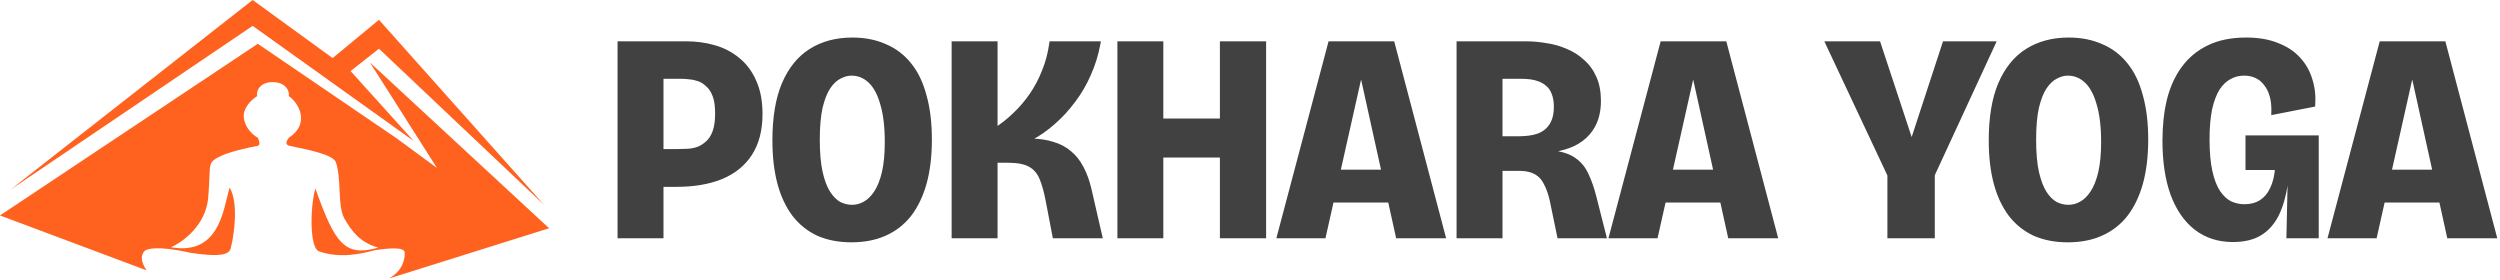 <svg width="947" height="106" viewBox="0 0 947 106" fill="none" xmlns="http://www.w3.org/2000/svg">
<path fill-rule="evenodd" clip-rule="evenodd" d="M3.906 71.905L95.7 0L126 22L143.549 7.5L206.047 77.568L143.549 18.445L132.808 26.917L156.732 53.425L95.7 9.793L3.906 71.905ZM0 81.61L97.653 16.587L150.385 52.495L165.521 63.627L140.131 23.664L208 86.463L147.344 105.499C152.845 102.348 153.315 97.926 153.315 95.708C153.315 93.282 146.199 94.209 143.396 94.574C143.03 94.622 142.737 94.66 142.543 94.68C142.257 94.709 141.719 94.845 140.975 95.034C137.366 95.95 128.909 98.097 120.822 95.194C117.308 93.932 117.377 78.97 119.451 71.373C126.919 92.349 130.576 97.378 143.262 93.823C136.32 91.766 133.448 87.825 130.576 83.026C129.03 80.445 128.833 76.284 128.627 71.972C128.451 68.269 128.27 64.454 127.225 61.433C126.251 58.619 116.496 56.645 111.763 55.687C110.895 55.511 110.196 55.37 109.751 55.263C107.711 54.776 108.638 53.352 109.207 52.48C109.279 52.37 109.345 52.268 109.398 52.179C117.572 46.901 113.24 39 109.398 36.412C109.797 34.641 108.268 31.1 103.289 31.1C98.311 31.1 96.94 34.641 97.419 36.412C95.504 37.555 91.818 40.834 92.392 44.81C92.967 48.785 96.142 51.379 97.658 52.179C98.616 54.235 98.342 55.092 97.544 55.263C94.034 55.892 86.151 57.628 82.704 59.548C79.534 61.313 79.512 61.886 79.312 67.109C79.24 68.984 79.146 71.457 78.875 74.8C78.04 85.088 69.54 91.595 64.752 93.651C80.777 96.469 83.918 83.47 85.994 74.875C86.341 73.439 86.658 72.126 87.001 71.03C90.494 77.199 88.491 88.55 87.931 91.728C87.915 91.816 87.9 91.898 87.887 91.974C87.739 92.327 87.671 92.722 87.601 93.128C87.208 95.399 86.753 98.033 71.933 95.708C59.678 92.966 55.337 94.222 54.699 95.194C52.948 96.985 53.706 99.756 55.522 102.402L0 81.61Z" fill="#FF621F"/>
<path d="M245.93 69.78V57.46H256.93C258.03 57.46 259.24 57.423 260.56 57.35C261.88 57.277 263.2 57.02 264.52 56.58C265.84 56.067 267.05 55.297 268.15 54.27C269.323 53.243 270.24 51.813 270.9 49.98C271.56 48.147 271.89 45.8 271.89 42.94C271.89 40.153 271.56 37.88 270.9 36.12C270.24 34.36 269.36 33.003 268.26 32.05C267.233 31.023 266.097 30.29 264.85 29.85C263.603 29.41 262.43 29.153 261.33 29.08C260.23 28.933 259.313 28.86 258.58 28.86H245.93V16.65H259.9C263.64 16.65 267.16 17.127 270.46 18.08C273.833 19.033 276.803 20.573 279.37 22.7C282.01 24.827 284.063 27.577 285.53 30.95C287.07 34.323 287.84 38.393 287.84 43.16C287.84 49.173 286.557 54.16 283.99 58.12C281.497 62.007 277.867 64.94 273.1 66.92C268.407 68.827 262.76 69.78 256.16 69.78H245.93ZM234.93 89.25V16.65H250.33V89.25H234.93ZM322.517 90.79C317.823 90.79 313.643 89.983 309.977 88.37C306.383 86.683 303.377 84.263 300.957 81.11C298.537 77.883 296.703 73.96 295.457 69.34C294.21 64.647 293.587 59.257 293.587 53.17C293.587 44.59 294.76 37.513 297.107 31.94C299.527 26.293 302.9 22.113 307.227 19.4C311.627 16.613 316.833 15.22 322.847 15.22C327.467 15.22 331.573 16.027 335.167 17.64C338.833 19.18 341.913 21.527 344.407 24.68C346.9 27.76 348.77 31.683 350.017 36.45C351.337 41.143 351.997 46.607 351.997 52.84C351.997 59.073 351.337 64.573 350.017 69.34C348.697 74.033 346.79 77.993 344.297 81.22C341.803 84.373 338.723 86.757 335.057 88.37C331.463 89.983 327.283 90.79 322.517 90.79ZM322.737 78.58C324.497 78.58 326.147 78.14 327.687 77.26C329.3 76.38 330.73 74.987 331.977 73.08C333.297 71.1 334.323 68.533 335.057 65.38C335.79 62.153 336.157 58.303 336.157 53.83C336.157 47.963 335.57 43.087 334.397 39.2C333.297 35.313 331.72 32.417 329.667 30.51C327.613 28.603 325.23 27.65 322.517 27.65C321.05 27.65 319.547 28.053 318.007 28.86C316.467 29.593 315.037 30.913 313.717 32.82C312.47 34.653 311.443 37.22 310.637 40.52C309.903 43.747 309.537 47.89 309.537 52.95C309.537 57.937 309.903 62.08 310.637 65.38C311.37 68.607 312.36 71.21 313.607 73.19C314.853 75.097 316.247 76.49 317.787 77.37C319.4 78.177 321.05 78.58 322.737 78.58ZM361.477 89.25V16.65H376.877V49.54C379.591 47.853 382.121 45.873 384.467 43.6C386.887 41.327 389.051 38.797 390.957 36.01C392.864 33.223 394.441 30.217 395.687 26.99C397.007 23.763 397.924 20.317 398.437 16.65H415.817C415.084 20.61 413.911 24.387 412.297 27.98C410.757 31.573 408.814 34.91 406.467 37.99C404.194 41.07 401.664 43.82 398.877 46.24C396.164 48.66 393.267 50.677 390.187 52.29V53.5C393.487 53.5 396.347 53.903 398.767 54.71C401.261 55.443 403.387 56.58 405.147 58.12C406.907 59.587 408.374 61.457 409.547 63.73C410.721 65.93 411.674 68.533 412.407 71.54L416.477 89.25H399.647L397.117 76.05C396.457 72.53 395.651 69.633 394.697 67.36C393.744 65.087 392.277 63.4 390.297 62.3C388.317 61.2 385.531 60.65 381.937 60.65H376.877V89.25H361.477ZM463.097 89.25V16.65H478.607V89.25H463.097ZM424.267 89.25V16.65H439.667V89.25H424.267ZM433.397 58.67V45.91H469.477V58.67H433.397ZM484.783 89.25L504.033 16.65H527.353L546.493 89.25H529.663L516.353 28.97H514.813L501.283 89.25H484.783ZM497.763 75.72V65.27H535.163V75.72H497.763ZM552.748 89.25V16.65H577.938C580.432 16.65 582.962 16.87 585.528 17.31C588.168 17.677 590.662 18.373 593.008 19.4C595.355 20.353 597.445 21.673 599.278 23.36C601.185 24.973 602.688 27.027 603.788 29.52C604.888 31.94 605.438 34.873 605.438 38.32C605.438 40.667 605.108 42.867 604.448 44.92C603.788 46.9 602.762 48.697 601.368 50.31C599.975 51.923 598.178 53.28 595.978 54.38C593.778 55.407 591.138 56.177 588.058 56.69V58.01C591.578 58.377 594.328 59.293 596.308 60.76C598.288 62.153 599.792 64.023 600.818 66.37C601.918 68.643 602.872 71.357 603.678 74.51L607.418 89.25H590.808L588.058 75.94C587.472 73.3 586.702 71.1 585.748 69.34C584.868 67.507 583.658 66.15 582.118 65.27C580.578 64.317 578.562 63.803 576.068 63.73H568.148V89.25H552.748ZM568.148 52.62H575.078C576.398 52.62 577.718 52.547 579.038 52.4C580.358 52.253 581.642 51.96 582.888 51.52C584.208 51.007 585.345 50.31 586.298 49.43C587.325 48.477 588.132 47.267 588.718 45.8C589.305 44.333 589.598 42.537 589.598 40.41C589.598 38.357 589.305 36.633 588.718 35.24C588.205 33.847 587.472 32.747 586.518 31.94C585.565 31.06 584.502 30.4 583.328 29.96C582.228 29.52 581.092 29.227 579.918 29.08C578.745 28.933 577.645 28.86 576.618 28.86H568.148V52.62ZM610.578 89.25L629.828 16.65H653.148L672.288 89.25H655.458L642.148 28.97H640.608L627.078 89.25H610.578ZM623.558 75.72V65.27H660.958V75.72H623.558ZM715.95 89.25V66.26L692.63 16.65H711.44L723.76 53.94H724.53L736.74 16.65H754.78L731.9 66.15V89.25H715.95ZM783.266 90.79C778.573 90.79 774.393 89.983 770.726 88.37C767.133 86.683 764.126 84.263 761.706 81.11C759.286 77.883 757.453 73.96 756.206 69.34C754.96 64.647 754.336 59.257 754.336 53.17C754.336 44.59 755.51 37.513 757.856 31.94C760.276 26.293 763.65 22.113 767.976 19.4C772.376 16.613 777.583 15.22 783.596 15.22C788.216 15.22 792.323 16.027 795.916 17.64C799.583 19.18 802.663 21.527 805.156 24.68C807.65 27.76 809.52 31.683 810.766 36.45C812.086 41.143 812.746 46.607 812.746 52.84C812.746 59.073 812.086 64.573 810.766 69.34C809.446 74.033 807.54 77.993 805.046 81.22C802.553 84.373 799.473 86.757 795.806 88.37C792.213 89.983 788.033 90.79 783.266 90.79ZM783.486 78.58C785.246 78.58 786.896 78.14 788.436 77.26C790.05 76.38 791.48 74.987 792.726 73.08C794.046 71.1 795.073 68.533 795.806 65.38C796.54 62.153 796.906 58.303 796.906 53.83C796.906 47.963 796.32 43.087 795.146 39.2C794.046 35.313 792.47 32.417 790.416 30.51C788.363 28.603 785.98 27.65 783.266 27.65C781.8 27.65 780.296 28.053 778.756 28.86C777.216 29.593 775.786 30.913 774.466 32.82C773.22 34.653 772.193 37.22 771.386 40.52C770.653 43.747 770.286 47.89 770.286 52.95C770.286 57.937 770.653 62.08 771.386 65.38C772.12 68.607 773.11 71.21 774.356 73.19C775.603 75.097 776.996 76.49 778.536 77.37C780.15 78.177 781.8 78.58 783.486 78.58ZM845.767 90.68C840.414 90.68 835.794 89.177 831.907 86.17C828.094 83.163 825.16 78.873 823.107 73.3C821.127 67.727 820.137 61.053 820.137 53.28C820.137 47.707 820.687 42.61 821.787 37.99C822.96 33.297 824.794 29.263 827.287 25.89C829.78 22.517 832.934 19.913 836.747 18.08C840.634 16.173 845.327 15.22 850.827 15.22C855.374 15.22 859.26 15.88 862.487 17.2C865.787 18.447 868.464 20.207 870.517 22.48C872.57 24.68 874.037 27.247 874.917 30.18C875.87 33.113 876.237 36.23 876.017 39.53L861.387 42.39C861.46 40.117 861.24 38.063 860.727 36.23C860.214 34.397 859.444 32.857 858.417 31.61C857.464 30.29 856.254 29.3 854.787 28.64C853.394 27.98 851.817 27.65 850.057 27.65C848.004 27.65 846.134 28.127 844.447 29.08C842.76 29.96 841.257 31.39 839.937 33.37C838.69 35.35 837.7 37.953 836.967 41.18C836.307 44.407 835.977 48.293 835.977 52.84C835.977 57.68 836.344 61.75 837.077 65.05C837.81 68.35 838.837 70.99 840.157 72.97C841.477 74.877 842.98 76.27 844.667 77.15C846.427 77.957 848.26 78.36 850.167 78.36C852.66 78.36 854.787 77.81 856.547 76.71C858.38 75.537 859.81 73.85 860.837 71.65C861.937 69.377 862.597 66.627 862.817 63.4H851.597V52.29H877.337V64.61V89.25H867.107L867.547 69.34H865.677C865.017 73.887 863.917 77.773 862.377 81C860.837 84.153 858.71 86.573 855.997 88.26C853.357 89.873 849.947 90.68 845.767 90.68ZM882.957 89.25L902.207 16.65H925.527L944.667 89.25H927.837L914.527 28.97H912.987L899.457 89.25H882.957ZM895.937 75.72V65.27H933.337V75.72H895.937Z" fill="#414142"/>
<path d="M245.93 69.78H244.93V70.78H245.93V69.78ZM245.93 57.46V56.46H244.93V57.46H245.93ZM260.56 57.35L260.505 56.352L260.505 56.352L260.56 57.35ZM264.52 56.58L264.836 57.529L264.86 57.521L264.882 57.512L264.52 56.58ZM268.15 54.27L267.491 53.517L267.479 53.528L267.468 53.539L268.15 54.27ZM270.9 36.12L269.964 36.471L269.964 36.471L270.9 36.12ZM268.26 32.05L267.553 32.757L267.578 32.782L267.605 32.806L268.26 32.05ZM264.85 29.85L264.517 30.793L264.517 30.793L264.85 29.85ZM261.33 29.08L261.198 30.071L261.231 30.076L261.263 30.078L261.33 29.08ZM245.93 28.86H244.93V29.86H245.93V28.86ZM245.93 16.65V15.65H244.93V16.65H245.93ZM270.46 18.08L270.182 19.041L270.188 19.042L270.46 18.08ZM279.37 22.7L278.732 23.47L278.743 23.479L279.37 22.7ZM285.53 30.95L284.613 31.349L284.617 31.357L284.62 31.365L285.53 30.95ZM283.99 58.12L283.151 57.576L283.148 57.58L283.99 58.12ZM273.1 66.92L273.476 67.847L273.484 67.844L273.1 66.92ZM234.93 89.25H233.93V90.25H234.93V89.25ZM234.93 16.65V15.65H233.93V16.65H234.93ZM250.33 16.65H251.33V15.65H250.33V16.65ZM250.33 89.25V90.25H251.33V89.25H250.33ZM246.93 69.78V57.46H244.93V69.78H246.93ZM245.93 58.46H256.93V56.46H245.93V58.46ZM256.93 58.46C258.052 58.46 259.281 58.423 260.615 58.349L260.505 56.352C259.199 56.424 258.008 56.46 256.93 56.46V58.46ZM260.615 58.349C262.029 58.27 263.436 57.995 264.836 57.529L264.204 55.631C262.964 56.045 261.731 56.283 260.505 56.352L260.615 58.349ZM264.882 57.512C266.328 56.95 267.645 56.109 268.832 55.001L267.468 53.539C266.455 54.484 265.352 55.184 264.158 55.648L264.882 57.512ZM268.809 55.023C270.138 53.86 271.138 52.273 271.841 50.319L269.959 49.641C269.342 51.354 268.509 52.627 267.491 53.517L268.809 55.023ZM271.841 50.319C272.554 48.339 272.89 45.867 272.89 42.94H270.89C270.89 45.733 270.566 47.955 269.959 49.641L271.841 50.319ZM272.89 42.94C272.89 40.086 272.554 37.681 271.836 35.769L269.964 36.471C270.566 38.078 270.89 40.221 270.89 42.94H272.89ZM271.836 35.769C271.134 33.897 270.172 32.384 268.915 31.294L267.605 32.806C268.548 33.623 269.346 34.823 269.964 36.471L271.836 35.769ZM268.967 31.343C267.845 30.221 266.584 29.401 265.183 28.907L264.517 30.793C265.61 31.179 266.621 31.826 267.553 32.757L268.967 31.343ZM265.183 28.907C263.867 28.442 262.603 28.163 261.397 28.082L261.263 30.078C262.257 30.144 263.34 30.378 264.517 30.793L265.183 28.907ZM261.462 28.089C260.338 27.939 259.374 27.86 258.58 27.86V29.86C259.253 29.86 260.122 29.928 261.198 30.071L261.462 28.089ZM258.58 27.86H245.93V29.86H258.58V27.86ZM246.93 28.86V16.65H244.93V28.86H246.93ZM245.93 17.65H259.9V15.65H245.93V17.65ZM259.9 17.65C263.554 17.65 266.98 18.116 270.182 19.041L270.738 17.119C267.34 16.138 263.726 15.65 259.9 15.65V17.65ZM270.188 19.042C273.434 19.96 276.278 21.437 278.732 23.47L280.008 21.93C277.329 19.71 274.232 18.107 270.732 17.118L270.188 19.042ZM278.743 23.479C281.246 25.495 283.205 28.111 284.613 31.349L286.447 30.551C284.922 27.043 282.774 24.158 279.997 21.921L278.743 23.479ZM284.62 31.365C286.086 34.577 286.84 38.497 286.84 43.16H288.84C288.84 38.289 288.054 34.07 286.44 30.535L284.62 31.365ZM286.84 43.16C286.84 49.033 285.587 53.817 283.151 57.576L284.829 58.664C287.526 54.503 288.84 49.314 288.84 43.16H286.84ZM283.148 57.58C280.778 61.275 277.318 64.085 272.716 65.996L273.484 67.844C278.415 65.795 282.216 62.738 284.832 58.66L283.148 57.58ZM272.724 65.993C268.18 67.839 262.668 68.78 256.16 68.78V70.78C262.852 70.78 268.633 69.814 273.476 67.847L272.724 65.993ZM256.16 68.78H245.93V70.78H256.16V68.78ZM235.93 89.25V16.65H233.93V89.25H235.93ZM234.93 17.65H250.33V15.65H234.93V17.65ZM249.33 16.65V89.25H251.33V16.65H249.33ZM250.33 88.25H234.93V90.25H250.33V88.25ZM309.977 88.37L309.552 89.275L309.563 89.28L309.574 89.285L309.977 88.37ZM300.957 81.11L300.157 81.71L300.163 81.719L300.957 81.11ZM295.457 69.34L294.49 69.597L294.491 69.6L295.457 69.34ZM297.107 31.94L296.187 31.546L296.185 31.552L297.107 31.94ZM307.227 19.4L307.758 20.247L307.762 20.245L307.227 19.4ZM335.167 17.64L334.757 18.552L334.768 18.557L334.779 18.562L335.167 17.64ZM344.407 24.68L343.622 25.3L343.629 25.309L344.407 24.68ZM350.017 36.45L349.049 36.703L349.052 36.712L349.054 36.721L350.017 36.45ZM350.017 69.34L350.979 69.611L350.98 69.607L350.017 69.34ZM344.297 81.22L345.081 81.84L345.088 81.831L344.297 81.22ZM335.057 88.37L334.654 87.455L334.647 87.458L335.057 88.37ZM327.687 77.26L327.208 76.382L327.199 76.387L327.191 76.392L327.687 77.26ZM331.977 73.08L331.145 72.525L331.14 72.533L331.977 73.08ZM335.057 65.38L336.031 65.606L336.032 65.602L335.057 65.38ZM334.397 39.2L333.434 39.472L333.437 39.481L333.439 39.489L334.397 39.2ZM329.667 30.51L330.347 29.777L330.347 29.777L329.667 30.51ZM318.007 28.86L318.437 29.763L318.454 29.755L318.471 29.746L318.007 28.86ZM313.717 32.82L312.894 32.251L312.89 32.258L313.717 32.82ZM310.637 40.52L309.665 40.282L309.663 40.29L309.662 40.298L310.637 40.52ZM310.637 65.38L309.66 65.597L309.662 65.602L310.637 65.38ZM313.607 73.19L312.76 73.723L312.765 73.73L312.77 73.737L313.607 73.19ZM317.787 77.37L317.291 78.238L317.315 78.252L317.339 78.264L317.787 77.37ZM322.517 89.79C317.938 89.79 313.899 89.003 310.379 87.455L309.574 89.285C313.387 90.963 317.708 91.79 322.517 91.79V89.79ZM310.402 87.465C306.953 85.846 304.073 83.528 301.75 80.501L300.163 81.719C302.681 84.999 305.813 87.52 309.552 89.275L310.402 87.465ZM301.757 80.51C299.426 77.402 297.642 73.599 296.422 69.079L294.491 69.6C295.765 74.321 297.648 78.365 300.157 81.71L301.757 80.51ZM296.423 69.083C295.203 64.492 294.587 59.191 294.587 53.17H292.587C292.587 59.322 293.216 64.802 294.49 69.597L296.423 69.083ZM294.587 53.17C294.587 44.672 295.75 37.739 298.028 32.328L296.185 31.552C293.77 37.288 292.587 44.508 292.587 53.17H294.587ZM298.026 32.334C300.382 26.836 303.636 22.832 307.758 20.247L306.695 18.553C302.164 21.395 298.671 25.751 296.187 31.546L298.026 32.334ZM307.762 20.245C311.978 17.574 316.993 16.22 322.847 16.22V14.22C316.674 14.22 311.275 15.652 306.692 18.555L307.762 20.245ZM322.847 16.22C327.35 16.22 331.313 17.006 334.757 18.552L335.576 16.728C331.834 15.047 327.584 14.22 322.847 14.22V16.22ZM334.779 18.562C338.289 20.036 341.232 22.278 343.622 25.3L345.191 24.06C342.594 20.775 339.378 18.324 335.554 16.718L334.779 18.562ZM343.629 25.309C346.014 28.255 347.83 32.041 349.049 36.703L350.984 36.197C349.71 31.325 347.786 27.265 345.184 24.051L343.629 25.309ZM349.054 36.721C350.343 41.306 350.997 46.674 350.997 52.84H352.997C352.997 46.539 352.33 40.981 350.979 36.179L349.054 36.721ZM350.997 52.84C350.997 59.005 350.344 64.412 349.053 69.073L350.98 69.607C352.33 64.734 352.997 59.141 352.997 52.84H350.997ZM349.054 69.069C347.762 73.663 345.907 77.501 343.505 80.609L345.088 81.831C347.673 78.486 349.631 74.404 350.979 69.611L349.054 69.069ZM343.512 80.6C341.12 83.626 338.171 85.907 334.654 87.455L335.459 89.285C339.276 87.606 342.487 85.121 345.081 81.84L343.512 80.6ZM334.647 87.458C331.207 89.002 327.171 89.79 322.517 89.79V91.79C327.395 91.79 331.72 90.964 335.466 89.282L334.647 87.458ZM322.737 79.58C324.672 79.58 326.493 79.094 328.183 78.128L327.191 76.392C325.8 77.186 324.321 77.58 322.737 77.58V79.58ZM328.165 78.138C329.954 77.162 331.498 75.639 332.814 73.627L331.14 72.533C329.962 74.334 328.646 75.598 327.208 76.382L328.165 78.138ZM332.809 73.635C334.215 71.526 335.279 68.838 336.031 65.606L334.083 65.153C333.367 68.229 332.379 70.674 331.145 72.525L332.809 73.635ZM336.032 65.602C336.786 62.282 337.157 58.354 337.157 53.83H335.157C335.157 58.253 334.794 62.025 334.082 65.158L336.032 65.602ZM337.157 53.83C337.157 47.905 336.565 42.923 335.354 38.911L333.439 39.489C334.575 43.25 335.157 48.022 335.157 53.83H337.157ZM335.359 38.928C334.23 34.938 332.582 31.852 330.347 29.777L328.986 31.243C330.858 32.981 332.364 35.688 333.434 39.472L335.359 38.928ZM330.347 29.777C328.115 27.705 325.491 26.65 322.517 26.65V28.65C324.969 28.65 327.111 29.502 328.986 31.243L330.347 29.777ZM322.517 26.65C320.861 26.65 319.199 27.106 317.543 27.974L318.471 29.746C319.894 29 321.239 28.65 322.517 28.65V26.65ZM317.577 27.957C315.832 28.788 314.28 30.25 312.894 32.251L314.539 33.389C315.794 31.577 317.101 30.399 318.437 29.763L317.577 27.957ZM312.89 32.258C311.55 34.228 310.487 36.922 309.665 40.282L311.608 40.758C312.4 37.518 313.39 35.079 314.544 33.382L312.89 32.258ZM309.662 40.298C308.905 43.625 308.537 47.85 308.537 52.95H310.537C310.537 47.93 310.901 43.868 311.612 40.742L309.662 40.298ZM308.537 52.95C308.537 57.979 308.906 62.201 309.66 65.597L311.613 65.163C310.901 61.959 310.537 57.895 310.537 52.95H308.537ZM309.662 65.602C310.41 68.897 311.434 71.617 312.76 73.723L314.453 72.657C313.286 70.803 312.33 68.317 311.612 65.158L309.662 65.602ZM312.77 73.737C314.079 75.74 315.58 77.261 317.291 78.238L318.283 76.502C316.914 75.719 315.628 74.454 314.444 72.643L312.77 73.737ZM317.339 78.264C319.082 79.136 320.884 79.58 322.737 79.58V77.58C321.216 77.58 319.718 77.218 318.234 76.476L317.339 78.264ZM361.477 89.25H360.477V90.25H361.477V89.25ZM361.477 16.65V15.65H360.477V16.65H361.477ZM376.877 16.65H377.877V15.65H376.877V16.65ZM376.877 49.54H375.877V51.339L377.405 50.389L376.877 49.54ZM384.467 43.6L383.783 42.871L383.777 42.876L383.771 42.882L384.467 43.6ZM390.957 36.01L391.783 36.575L391.783 36.575L390.957 36.01ZM395.687 26.99L394.762 26.611L394.758 26.62L394.754 26.63L395.687 26.99ZM398.437 16.65V15.65H397.568L397.447 16.511L398.437 16.65ZM415.817 16.65L416.801 16.832L417.019 15.65H415.817V16.65ZM412.297 27.98L411.385 27.57L411.381 27.578L411.378 27.586L412.297 27.98ZM406.467 37.99L405.672 37.384L405.667 37.39L405.663 37.396L406.467 37.99ZM398.877 46.24L398.222 45.485L398.212 45.494L398.877 46.24ZM390.187 52.29L389.723 51.404L389.187 51.685V52.29H390.187ZM390.187 53.5H389.187V54.5H390.187V53.5ZM398.767 54.71L398.451 55.659L398.468 55.664L398.485 55.669L398.767 54.71ZM405.147 58.12L404.489 58.873L404.498 58.88L404.507 58.888L405.147 58.12ZM409.547 63.73L408.659 64.189L408.665 64.201L409.547 63.73ZM412.407 71.54L413.382 71.316L413.379 71.303L412.407 71.54ZM416.477 89.25V90.25H417.733L417.452 89.026L416.477 89.25ZM399.647 89.25L398.665 89.438L398.821 90.25H399.647V89.25ZM397.117 76.05L396.134 76.234L396.135 76.238L397.117 76.05ZM394.697 67.36L393.775 67.747L393.775 67.747L394.697 67.36ZM390.297 62.3L389.812 63.174L389.812 63.174L390.297 62.3ZM376.877 60.65V59.65H375.877V60.65H376.877ZM376.877 89.25V90.25H377.877V89.25H376.877ZM362.477 89.25V16.65H360.477V89.25H362.477ZM361.477 17.65H376.877V15.65H361.477V17.65ZM375.877 16.65V49.54H377.877V16.65H375.877ZM377.405 50.389C380.18 48.664 382.766 46.64 385.163 44.318L383.771 42.882C381.475 45.107 379.001 47.042 376.349 48.691L377.405 50.389ZM385.152 44.329C387.626 42.005 389.836 39.42 391.783 36.575L390.132 35.445C388.265 38.173 386.149 40.648 383.783 42.871L385.152 44.329ZM391.783 36.575C393.734 33.723 395.346 30.647 396.62 27.35L394.754 26.63C393.535 29.786 391.994 32.724 390.132 35.445L391.783 36.575ZM396.613 27.369C397.966 24.06 398.903 20.533 399.428 16.789L397.447 16.511C396.944 20.101 396.048 23.466 394.762 26.611L396.613 27.369ZM398.437 17.65H415.817V15.65H398.437V17.65ZM414.834 16.468C414.115 20.351 412.965 24.051 411.385 27.57L413.21 28.39C414.856 24.722 416.053 20.869 416.801 16.832L414.834 16.468ZM411.378 27.586C409.87 31.105 407.968 34.37 405.672 37.384L407.263 38.596C409.66 35.45 411.644 32.042 413.216 28.374L411.378 27.586ZM405.663 37.396C403.431 40.419 400.951 43.115 398.222 45.485L399.533 46.995C402.377 44.525 404.957 41.721 407.272 38.584L405.663 37.396ZM398.212 45.494C395.557 47.862 392.727 49.831 389.723 51.404L390.651 53.176C393.807 51.523 396.771 49.458 399.543 46.986L398.212 45.494ZM389.187 52.29V53.5H391.187V52.29H389.187ZM390.187 54.5C393.41 54.5 396.158 54.894 398.451 55.659L399.083 53.761C396.537 52.912 393.565 52.5 390.187 52.5V54.5ZM398.485 55.669C400.855 56.366 402.849 57.438 404.489 58.873L405.806 57.367C403.925 55.722 401.666 54.52 399.049 53.751L398.485 55.669ZM404.507 58.888C406.153 60.26 407.539 62.02 408.659 64.189L410.436 63.271C409.208 60.893 407.661 58.913 405.787 57.352L404.507 58.888ZM408.665 64.201C409.791 66.311 410.718 68.833 411.436 71.777L413.379 71.303C412.63 68.234 411.65 65.549 410.43 63.259L408.665 64.201ZM411.433 71.764L415.503 89.474L417.452 89.026L413.382 71.316L411.433 71.764ZM416.477 88.25H399.647V90.25H416.477V88.25ZM400.629 89.062L398.099 75.862L396.135 76.238L398.665 89.438L400.629 89.062ZM398.1 75.866C397.432 72.305 396.609 69.334 395.619 66.973L393.775 67.747C394.692 69.933 395.482 72.755 396.134 76.234L398.1 75.866ZM395.619 66.973C394.588 64.513 392.977 62.645 390.783 61.426L389.812 63.174C391.578 64.155 392.9 65.661 393.775 67.747L395.619 66.973ZM390.783 61.426C388.592 60.209 385.611 59.65 381.937 59.65V61.65C385.451 61.65 388.043 62.191 389.812 63.174L390.783 61.426ZM381.937 59.65H376.877V61.65H381.937V59.65ZM375.877 60.65V89.25H377.877V60.65H375.877ZM376.877 88.25H361.477V90.25H376.877V88.25ZM463.097 89.25H462.097V90.25H463.097V89.25ZM463.097 16.65V15.65H462.097V16.65H463.097ZM478.607 16.65H479.607V15.65H478.607V16.65ZM478.607 89.25V90.25H479.607V89.25H478.607ZM424.267 89.25H423.267V90.25H424.267V89.25ZM424.267 16.65V15.65H423.267V16.65H424.267ZM439.667 16.65H440.667V15.65H439.667V16.65ZM439.667 89.25V90.25H440.667V89.25H439.667ZM433.397 58.67H432.397V59.67H433.397V58.67ZM433.397 45.91V44.91H432.397V45.91H433.397ZM469.477 45.91H470.477V44.91H469.477V45.91ZM469.477 58.67V59.67H470.477V58.67H469.477ZM464.097 89.25V16.65H462.097V89.25H464.097ZM463.097 17.65H478.607V15.65H463.097V17.65ZM477.607 16.65V89.25H479.607V16.65H477.607ZM478.607 88.25H463.097V90.25H478.607V88.25ZM425.267 89.25V16.65H423.267V89.25H425.267ZM424.267 17.65H439.667V15.65H424.267V17.65ZM438.667 16.65V89.25H440.667V16.65H438.667ZM439.667 88.25H424.267V90.25H439.667V88.25ZM434.397 58.67V45.91H432.397V58.67H434.397ZM433.397 46.91H469.477V44.91H433.397V46.91ZM468.477 45.91V58.67H470.477V45.91H468.477ZM469.477 57.67H433.397V59.67H469.477V57.67ZM484.783 89.25L483.816 88.994L483.483 90.25H484.783V89.25ZM504.033 16.65V15.65H503.264L503.066 16.394L504.033 16.65ZM527.353 16.65L528.32 16.395L528.124 15.65H527.353V16.65ZM546.493 89.25V90.25H547.791L547.46 88.995L546.493 89.25ZM529.663 89.25L528.686 89.466L528.86 90.25H529.663V89.25ZM516.353 28.97L517.329 28.754L517.156 27.97H516.353V28.97ZM514.813 28.97V27.97H514.013L513.837 28.751L514.813 28.97ZM501.283 89.25V90.25H502.083L502.259 89.469L501.283 89.25ZM497.763 75.72H496.763V76.72H497.763V75.72ZM497.763 65.27V64.27H496.763V65.27H497.763ZM535.163 65.27H536.163V64.27H535.163V65.27ZM535.163 75.72V76.72H536.163V75.72H535.163ZM485.75 89.506L505 16.906L503.066 16.394L483.816 88.994L485.75 89.506ZM504.033 17.65H527.353V15.65H504.033V17.65ZM526.386 16.905L545.526 89.505L547.46 88.995L528.32 16.395L526.386 16.905ZM546.493 88.25H529.663V90.25H546.493V88.25ZM530.639 89.034L517.329 28.754L515.376 29.186L528.686 89.466L530.639 89.034ZM516.353 27.97H514.813V29.97H516.353V27.97ZM513.837 28.751L500.307 89.031L502.259 89.469L515.789 29.189L513.837 28.751ZM501.283 88.25H484.783V90.25H501.283V88.25ZM498.763 75.72V65.27H496.763V75.72H498.763ZM497.763 66.27H535.163V64.27H497.763V66.27ZM534.163 65.27V75.72H536.163V65.27H534.163ZM535.163 74.72H497.763V76.72H535.163V74.72ZM552.748 89.25H551.748V90.25H552.748V89.25ZM552.748 16.65V15.65H551.748V16.65H552.748ZM585.528 17.31L585.359 18.296L585.375 18.298L585.391 18.3L585.528 17.31ZM593.008 19.4L592.608 20.316L592.62 20.322L592.632 20.326L593.008 19.4ZM599.278 23.36L598.601 24.096L598.617 24.11L598.632 24.123L599.278 23.36ZM603.788 29.52L602.873 29.924L602.878 29.934L603.788 29.52ZM604.448 44.92L605.397 45.236L605.4 45.226L604.448 44.92ZM601.368 50.31L600.612 49.656L600.612 49.656L601.368 50.31ZM595.978 54.38L596.401 55.286L596.413 55.281L596.426 55.274L595.978 54.38ZM588.058 56.69L587.894 55.704L587.058 55.843V56.69H588.058ZM588.058 58.01H587.058V58.911L587.955 59.005L588.058 58.01ZM596.308 60.76L595.713 61.564L595.723 61.571L595.733 61.578L596.308 60.76ZM600.818 66.37L599.902 66.771L599.91 66.788L599.918 66.806L600.818 66.37ZM603.678 74.51L604.648 74.264L604.647 74.262L603.678 74.51ZM607.418 89.25V90.25H608.704L608.388 89.004L607.418 89.25ZM590.808 89.25L589.829 89.452L589.994 90.25H590.808V89.25ZM588.058 75.94L589.038 75.738L589.036 75.73L589.035 75.723L588.058 75.94ZM585.748 69.34L584.847 69.773L584.857 69.795L584.869 69.816L585.748 69.34ZM582.118 65.27L581.592 66.12L581.607 66.129L581.622 66.138L582.118 65.27ZM576.068 63.73L576.098 62.73L576.083 62.73H576.068V63.73ZM568.148 63.73V62.73H567.148V63.73H568.148ZM568.148 89.25V90.25H569.148V89.25H568.148ZM568.148 52.62H567.148V53.62H568.148V52.62ZM582.888 51.52L583.221 52.463L583.236 52.458L583.251 52.452L582.888 51.52ZM586.298 49.43L586.977 50.165L586.979 50.163L586.298 49.43ZM588.718 45.8L587.79 45.429L587.79 45.429L588.718 45.8ZM588.718 35.24L587.78 35.586L587.788 35.607L587.797 35.628L588.718 35.24ZM586.518 31.94L585.84 32.675L585.856 32.689L585.872 32.703L586.518 31.94ZM583.328 29.96L582.957 30.889L582.967 30.892L582.977 30.896L583.328 29.96ZM579.918 29.08L580.042 28.088L580.042 28.088L579.918 29.08ZM568.148 28.86V27.86H567.148V28.86H568.148ZM553.748 89.25V16.65H551.748V89.25H553.748ZM552.748 17.65H577.938V15.65H552.748V17.65ZM577.938 17.65C580.373 17.65 582.846 17.865 585.359 18.296L585.697 16.324C583.077 15.875 580.491 15.65 577.938 15.65V17.65ZM585.391 18.3C587.944 18.655 590.348 19.328 592.608 20.316L593.409 18.484C590.975 17.419 588.393 16.698 585.666 16.32L585.391 18.3ZM592.632 20.326C594.87 21.235 596.857 22.492 598.601 24.096L599.955 22.624C598.033 20.855 595.84 19.471 593.385 18.474L592.632 20.326ZM598.632 24.123C600.413 25.63 601.829 27.556 602.873 29.924L604.703 29.116C603.548 26.497 601.957 24.317 599.924 22.597L598.632 24.123ZM602.878 29.934C603.904 32.191 604.438 34.975 604.438 38.32H606.438C606.438 34.771 605.873 31.689 604.699 29.106L602.878 29.934ZM604.438 38.32C604.438 40.572 604.122 42.668 603.496 44.614L605.4 45.226C606.095 43.066 606.438 40.761 606.438 38.32H604.438ZM603.5 44.604C602.882 46.457 601.921 48.14 600.612 49.656L602.125 50.964C603.602 49.254 604.695 47.343 605.397 45.236L603.5 44.604ZM600.612 49.656C599.317 51.156 597.631 52.436 595.531 53.486L596.426 55.274C598.726 54.124 600.633 52.691 602.125 50.964L600.612 49.656ZM595.555 53.474C593.457 54.453 590.909 55.201 587.894 55.704L588.223 57.676C591.368 57.152 594.1 56.36 596.401 55.286L595.555 53.474ZM587.058 56.69V58.01H589.058V56.69H587.058ZM587.955 59.005C591.37 59.36 593.926 60.24 595.713 61.564L596.904 59.956C594.73 58.347 591.787 57.393 588.162 57.015L587.955 59.005ZM595.733 61.578C597.555 62.86 598.944 64.582 599.902 66.771L601.735 65.969C600.639 63.465 599.022 61.447 596.884 59.942L595.733 61.578ZM599.918 66.806C600.982 69.004 601.915 71.652 602.71 74.758L604.647 74.262C603.828 71.062 602.855 68.282 601.719 65.934L599.918 66.806ZM602.709 74.756L606.449 89.496L608.388 89.004L604.648 74.264L602.709 74.756ZM607.418 88.25H590.808V90.25H607.418V88.25ZM591.788 89.048L589.038 75.738L587.079 76.142L589.829 89.452L591.788 89.048ZM589.035 75.723C588.434 73.022 587.638 70.728 586.628 68.864L584.869 69.816C585.766 71.472 586.509 73.578 587.082 76.157L589.035 75.723ZM586.65 68.907C585.695 66.919 584.356 65.397 582.614 64.402L581.622 66.138C582.961 66.903 584.041 68.095 584.847 69.773L586.65 68.907ZM582.645 64.42C580.909 63.345 578.704 62.807 576.098 62.73L576.039 64.73C578.42 64.8 580.248 65.288 581.592 66.12L582.645 64.42ZM576.068 62.73H568.148V64.73H576.068V62.73ZM567.148 63.73V89.25H569.148V63.73H567.148ZM568.148 88.25H552.748V90.25H568.148V88.25ZM568.148 53.62H575.078V51.62H568.148V53.62ZM575.078 53.62C576.435 53.62 577.792 53.545 579.149 53.394L578.928 51.406C577.644 51.549 576.361 51.62 575.078 51.62V53.62ZM579.149 53.394C580.544 53.239 581.902 52.928 583.221 52.463L582.556 50.577C581.381 50.992 580.172 51.268 578.928 51.406L579.149 53.394ZM583.251 52.452C584.677 51.898 585.923 51.137 586.977 50.165L585.62 48.695C584.767 49.483 583.74 50.116 582.526 50.588L583.251 52.452ZM586.979 50.163C588.127 49.097 589.012 47.758 589.647 46.171L587.79 45.429C587.251 46.776 586.523 47.857 585.618 48.697L586.979 50.163ZM589.647 46.171C590.294 44.553 590.598 42.623 590.598 40.41H588.598C588.598 42.451 588.316 44.113 587.79 45.429L589.647 46.171ZM590.598 40.41C590.598 38.268 590.293 36.404 589.64 34.852L587.797 35.628C588.317 36.863 588.598 38.445 588.598 40.41H590.598ZM589.657 34.894C589.095 33.37 588.272 32.114 587.164 31.177L585.872 32.703C586.671 33.379 587.315 34.324 587.78 35.586L589.657 34.894ZM587.197 31.205C586.152 30.241 584.978 29.511 583.679 29.024L582.977 30.896C584.025 31.289 584.978 31.879 585.84 32.675L587.197 31.205ZM583.7 29.032C582.521 28.56 581.301 28.245 580.042 28.088L579.794 30.072C580.883 30.208 581.936 30.48 582.957 30.889L583.7 29.032ZM580.042 28.088C578.834 27.937 577.692 27.86 576.618 27.86V29.86C577.598 29.86 578.656 29.93 579.794 30.072L580.042 28.088ZM576.618 27.86H568.148V29.86H576.618V27.86ZM567.148 28.86V52.62H569.148V28.86H567.148ZM610.578 89.25L609.612 88.994L609.279 90.25H610.578V89.25ZM629.828 16.65V15.65H629.059L628.862 16.394L629.828 16.65ZM653.148 16.65L654.115 16.395L653.919 15.65H653.148V16.65ZM672.288 89.25V90.25H673.586L673.255 88.995L672.288 89.25ZM655.458 89.25L654.482 89.466L654.655 90.25H655.458V89.25ZM642.148 28.97L643.125 28.754L642.952 27.97H642.148V28.97ZM640.608 28.97V27.97H639.808L639.633 28.751L640.608 28.97ZM627.078 89.25V90.25H627.879L628.054 89.469L627.078 89.25ZM623.558 75.72H622.558V76.72H623.558V75.72ZM623.558 65.27V64.27H622.558V65.27H623.558ZM660.958 65.27H661.958V64.27H660.958V65.27ZM660.958 75.72V76.72H661.958V75.72H660.958ZM611.545 89.506L630.795 16.906L628.862 16.394L609.612 88.994L611.545 89.506ZM629.828 17.65H653.148V15.65H629.828V17.65ZM652.181 16.905L671.321 89.505L673.255 88.995L654.115 16.395L652.181 16.905ZM672.288 88.25H655.458V90.25H672.288V88.25ZM656.435 89.034L643.125 28.754L641.172 29.186L654.482 89.466L656.435 89.034ZM642.148 27.97H640.608V29.97H642.148V27.97ZM639.633 28.751L626.103 89.031L628.054 89.469L641.584 29.189L639.633 28.751ZM627.078 88.25H610.578V90.25H627.078V88.25ZM624.558 75.72V65.27H622.558V75.72H624.558ZM623.558 66.27H660.958V64.27H623.558V66.27ZM659.958 65.27V75.72H661.958V65.27H659.958ZM660.958 74.72H623.558V76.72H660.958V74.72ZM715.95 89.25H714.95V90.25H715.95V89.25ZM715.95 66.26H716.95V66.037L716.855 65.835L715.95 66.26ZM692.63 16.65V15.65H691.055L691.725 17.075L692.63 16.65ZM711.44 16.65L712.389 16.336L712.162 15.65H711.44V16.65ZM723.76 53.94L722.81 54.254L723.037 54.94H723.76V53.94ZM724.53 53.94V54.94H725.254L725.48 54.251L724.53 53.94ZM736.74 16.65V15.65H736.015L735.789 16.339L736.74 16.65ZM754.78 16.65L755.687 17.07L756.344 15.65H754.78V16.65ZM731.9 66.15L730.992 65.73L730.9 65.93V66.15H731.9ZM731.9 89.25V90.25H732.9V89.25H731.9ZM716.95 89.25V66.26H714.95V89.25H716.95ZM716.855 65.835L693.535 16.225L691.725 17.075L715.045 66.685L716.855 65.835ZM692.63 17.65H711.44V15.65H692.63V17.65ZM710.49 16.964L722.81 54.254L724.709 53.626L712.389 16.336L710.49 16.964ZM723.76 54.94H724.53V52.94H723.76V54.94ZM725.48 54.251L737.69 16.961L735.789 16.339L723.579 53.629L725.48 54.251ZM736.74 17.65H754.78V15.65H736.74V17.65ZM753.872 16.23L730.992 65.73L732.807 66.57L755.687 17.07L753.872 16.23ZM730.9 66.15V89.25H732.9V66.15H730.9ZM731.9 88.25H715.95V90.25H731.9V88.25ZM770.726 88.37L770.301 89.275L770.312 89.28L770.324 89.285L770.726 88.37ZM761.706 81.11L760.906 81.71L760.913 81.719L761.706 81.11ZM756.206 69.34L755.24 69.597L755.241 69.6L756.206 69.34ZM757.856 31.94L756.937 31.546L756.935 31.552L757.856 31.94ZM767.976 19.4L768.508 20.247L768.511 20.245L767.976 19.4ZM795.916 17.64L795.507 18.552L795.518 18.557L795.529 18.562L795.916 17.64ZM805.156 24.68L804.372 25.3L804.379 25.309L805.156 24.68ZM810.766 36.45L809.799 36.703L809.801 36.712L809.804 36.721L810.766 36.45ZM810.766 69.34L811.729 69.611L811.73 69.607L810.766 69.34ZM805.046 81.22L805.831 81.84L805.838 81.831L805.046 81.22ZM795.806 88.37L795.404 87.455L795.397 87.458L795.806 88.37ZM788.436 77.26L787.957 76.382L787.949 76.387L787.94 76.392L788.436 77.26ZM792.726 73.08L791.894 72.525L791.889 72.533L792.726 73.08ZM795.806 65.38L796.78 65.606L796.781 65.602L795.806 65.38ZM795.146 39.2L794.184 39.472L794.186 39.481L794.189 39.489L795.146 39.2ZM790.416 30.51L791.097 29.777L791.097 29.777L790.416 30.51ZM778.756 28.86L779.186 29.763L779.203 29.755L779.22 29.746L778.756 28.86ZM774.466 32.82L773.644 32.251L773.639 32.258L774.466 32.82ZM771.386 40.52L770.415 40.282L770.413 40.29L770.411 40.298L771.386 40.52ZM771.386 65.38L770.41 65.597L770.411 65.602L771.386 65.38ZM774.356 73.19L773.51 73.723L773.515 73.73L773.519 73.737L774.356 73.19ZM778.536 77.37L778.04 78.238L778.064 78.252L778.089 78.264L778.536 77.37ZM783.266 89.79C778.688 89.79 774.649 89.003 771.129 87.455L770.324 89.285C774.137 90.963 778.458 91.79 783.266 91.79V89.79ZM771.151 87.465C767.703 85.846 764.822 83.528 762.5 80.501L760.913 81.719C763.43 84.999 766.563 87.52 770.301 89.275L771.151 87.465ZM762.506 80.51C760.175 77.402 758.391 73.599 757.172 69.079L755.241 69.6C756.515 74.321 758.397 78.365 760.906 81.71L762.506 80.51ZM757.173 69.083C755.953 64.492 755.336 59.191 755.336 53.17H753.336C753.336 59.322 753.966 64.802 755.24 69.597L757.173 69.083ZM755.336 53.17C755.336 44.672 756.5 37.739 758.778 32.328L756.935 31.552C754.519 37.288 753.336 44.508 753.336 53.17H755.336ZM758.775 32.334C761.132 26.836 764.386 22.832 768.508 20.247L767.445 18.553C762.913 21.395 759.421 25.751 756.937 31.546L758.775 32.334ZM768.511 20.245C772.728 17.574 777.742 16.22 783.596 16.22V14.22C777.423 14.22 772.025 15.652 767.441 18.555L768.511 20.245ZM783.596 16.22C788.099 16.22 792.063 17.006 795.507 18.552L796.326 16.728C792.583 15.047 788.333 14.22 783.596 14.22V16.22ZM795.529 18.562C799.038 20.036 801.982 22.278 804.372 25.3L805.941 24.06C803.344 20.775 800.128 18.324 796.303 16.718L795.529 18.562ZM804.379 25.309C806.764 28.255 808.58 32.041 809.799 36.703L811.734 36.197C810.46 31.325 808.535 27.265 805.934 24.051L804.379 25.309ZM809.804 36.721C811.093 41.306 811.746 46.674 811.746 52.84H813.746C813.746 46.539 813.079 40.981 811.729 36.179L809.804 36.721ZM811.746 52.84C811.746 59.005 811.093 64.412 809.803 69.073L811.73 69.607C813.079 64.734 813.746 59.141 813.746 52.84H811.746ZM809.804 69.069C808.512 73.663 806.656 77.501 804.255 80.609L805.838 81.831C808.423 78.486 810.381 74.404 811.729 69.611L809.804 69.069ZM804.262 80.6C801.869 83.626 798.92 85.907 795.404 87.455L796.209 89.285C800.026 87.606 803.236 85.121 805.831 81.84L804.262 80.6ZM795.397 87.458C791.956 89.002 787.921 89.79 783.266 89.79V91.79C788.145 91.79 792.47 90.964 796.216 89.282L795.397 87.458ZM783.486 79.58C785.422 79.58 787.243 79.094 788.932 78.128L787.94 76.392C786.55 77.186 785.071 77.58 783.486 77.58V79.58ZM788.915 78.138C790.704 77.162 792.248 75.639 793.563 73.627L791.889 72.533C790.712 74.334 789.395 75.598 787.957 76.382L788.915 78.138ZM793.558 73.635C794.964 71.526 796.029 68.838 796.78 65.606L794.832 65.153C794.117 68.229 793.128 70.674 791.894 72.525L793.558 73.635ZM796.781 65.602C797.536 62.282 797.906 58.354 797.906 53.83H795.906C795.906 58.253 795.543 62.025 794.831 65.158L796.781 65.602ZM797.906 53.83C797.906 47.905 797.315 42.923 796.104 38.911L794.189 39.489C795.324 43.25 795.906 48.022 795.906 53.83H797.906ZM796.108 38.928C794.979 34.938 793.331 31.852 791.097 29.777L789.736 31.243C791.608 32.981 793.113 35.688 794.184 39.472L796.108 38.928ZM791.097 29.777C788.865 27.705 786.241 26.65 783.266 26.65V28.65C785.718 28.65 787.861 29.502 789.736 31.243L791.097 29.777ZM783.266 26.65C781.611 26.65 779.949 27.106 778.292 27.974L779.22 29.746C780.644 29 781.989 28.65 783.266 28.65V26.65ZM778.326 27.957C776.582 28.788 775.029 30.25 773.644 32.251L775.288 33.389C776.543 31.577 777.851 30.399 779.186 29.763L778.326 27.957ZM773.639 32.258C772.3 34.228 771.236 36.922 770.415 40.282L772.358 40.758C773.149 37.518 774.14 35.079 775.293 33.382L773.639 32.258ZM770.411 40.298C769.655 43.625 769.286 47.85 769.286 52.95H771.286C771.286 47.93 771.651 43.868 772.361 40.742L770.411 40.298ZM769.286 52.95C769.286 57.979 769.655 62.201 770.41 65.597L772.362 65.163C771.65 61.959 771.286 57.895 771.286 52.95H769.286ZM770.411 65.602C771.16 68.897 772.184 71.617 773.51 73.723L775.202 72.657C774.035 70.803 773.079 68.317 772.361 65.158L770.411 65.602ZM773.519 73.737C774.829 75.74 776.329 77.261 778.04 78.238L779.032 76.502C777.663 75.719 776.377 74.454 775.193 72.643L773.519 73.737ZM778.089 78.264C779.831 79.136 781.634 79.58 783.486 79.58V77.58C781.966 77.58 780.468 77.218 778.983 76.476L778.089 78.264ZM831.907 86.17L831.288 86.955L831.295 86.961L831.907 86.17ZM823.107 73.3L822.165 73.635L822.169 73.646L823.107 73.3ZM821.787 37.99L820.817 37.747L820.814 37.758L821.787 37.99ZM827.287 25.89L826.483 25.296L827.287 25.89ZM836.747 18.08L837.18 18.981L837.187 18.978L836.747 18.08ZM862.487 17.2L862.108 18.125L862.121 18.131L862.133 18.136L862.487 17.2ZM870.517 22.48L869.775 23.15L869.78 23.156L869.786 23.162L870.517 22.48ZM874.917 30.18L873.959 30.467L873.962 30.478L873.966 30.489L874.917 30.18ZM876.017 39.53L876.209 40.511L876.964 40.364L877.015 39.596L876.017 39.53ZM861.387 42.39L860.387 42.358L860.347 43.612L861.579 43.371L861.387 42.39ZM858.417 31.61L857.606 32.196L857.625 32.221L857.645 32.246L858.417 31.61ZM854.787 28.64L854.359 29.544L854.368 29.548L854.377 29.552L854.787 28.64ZM844.447 29.08L844.909 29.967L844.924 29.959L844.939 29.951L844.447 29.08ZM839.937 33.37L839.105 32.815L839.098 32.826L839.091 32.837L839.937 33.37ZM836.967 41.18L835.992 40.958L835.989 40.969L835.987 40.98L836.967 41.18ZM837.077 65.05L838.053 64.833L838.053 64.833L837.077 65.05ZM840.157 72.97L839.325 73.525L839.33 73.532L839.335 73.539L840.157 72.97ZM844.667 77.15L844.204 78.037L844.227 78.048L844.25 78.059L844.667 77.15ZM856.547 76.71L857.077 77.558L857.086 77.552L856.547 76.71ZM860.837 71.65L859.937 71.214L859.931 71.227L860.837 71.65ZM862.817 63.4L863.815 63.468L863.887 62.4H862.817V63.4ZM851.597 63.4H850.597V64.4H851.597V63.4ZM851.597 52.29V51.29H850.597V52.29H851.597ZM877.337 52.29H878.337V51.29H877.337V52.29ZM877.337 89.25V90.25H878.337V89.25H877.337ZM867.107 89.25L866.107 89.228L866.085 90.25H867.107V89.25ZM867.547 69.34L868.547 69.362L868.569 68.34H867.547V69.34ZM865.677 69.34V68.34H864.812L864.687 69.196L865.677 69.34ZM862.377 81L863.275 81.439L863.279 81.431L862.377 81ZM855.997 88.26L856.518 89.113L856.525 89.109L855.997 88.26ZM845.767 89.68C840.614 89.68 836.214 88.238 832.519 85.379L831.295 86.961C835.373 90.115 840.213 91.68 845.767 91.68V89.68ZM832.526 85.385C828.887 82.515 826.049 78.393 824.045 72.954L822.169 73.646C824.271 79.354 827.3 83.811 831.288 86.955L832.526 85.385ZM824.049 72.965C822.117 67.527 821.137 60.973 821.137 53.28H819.137C819.137 61.134 820.137 67.926 822.165 73.635L824.049 72.965ZM821.137 53.28C821.137 47.772 821.681 42.754 822.76 38.222L820.814 37.758C819.693 42.466 819.137 47.642 819.137 53.28H821.137ZM822.757 38.233C823.903 33.647 825.687 29.738 828.091 26.484L826.483 25.296C823.901 28.789 822.017 32.946 820.817 37.748L822.757 38.233ZM828.091 26.484C830.487 23.243 833.512 20.745 837.18 18.981L836.314 17.179C832.355 19.082 829.074 21.79 826.483 25.296L828.091 26.484ZM837.187 18.978C840.905 17.154 845.439 16.22 850.827 16.22V14.22C845.214 14.22 840.362 15.193 836.306 17.182L837.187 18.978ZM850.827 16.22C855.281 16.22 859.032 16.867 862.108 18.125L862.866 16.274C859.488 14.893 855.466 14.22 850.827 14.22V16.22ZM862.133 18.136C865.307 19.334 867.843 21.012 869.775 23.15L871.259 21.81C869.084 19.402 866.266 17.559 862.84 16.265L862.133 18.136ZM869.786 23.162C871.732 25.248 873.122 27.679 873.959 30.467L875.875 29.893C874.951 26.815 873.408 24.112 871.248 21.798L869.786 23.162ZM873.966 30.489C874.877 33.293 875.231 36.281 875.019 39.464L877.015 39.596C877.243 36.179 876.863 32.934 875.868 29.871L873.966 30.489ZM875.825 38.549L861.195 41.409L861.579 43.371L876.209 40.511L875.825 38.549ZM862.386 42.422C862.462 40.066 862.235 37.909 861.69 35.96L859.764 36.5C860.245 38.218 860.458 40.167 860.387 42.358L862.386 42.422ZM861.69 35.96C861.146 34.017 860.318 32.346 859.189 30.974L857.645 32.246C858.569 33.367 859.281 34.777 859.764 36.5L861.69 35.96ZM859.228 31.024C858.173 29.564 856.826 28.461 855.197 27.728L854.377 29.552C855.681 30.139 856.754 31.016 857.606 32.196L859.228 31.024ZM855.215 27.736C853.67 27.005 851.944 26.65 850.057 26.65V28.65C851.69 28.65 853.117 28.956 854.359 29.544L855.215 27.736ZM850.057 26.65C847.842 26.65 845.801 27.166 843.955 28.209L844.939 29.951C846.466 29.087 848.165 28.65 850.057 28.65V26.65ZM843.984 28.193C842.116 29.168 840.495 30.73 839.105 32.815L840.769 33.925C842.019 32.05 843.405 30.752 844.909 29.967L843.984 28.193ZM839.091 32.837C837.764 34.944 836.741 37.663 835.992 40.958L837.942 41.402C838.66 38.243 839.616 35.756 840.783 33.903L839.091 32.837ZM835.987 40.98C835.31 44.292 834.977 48.249 834.977 52.84H836.977C836.977 48.337 837.304 44.522 837.947 41.38L835.987 40.98ZM834.977 52.84C834.977 57.724 835.346 61.873 836.101 65.267L838.053 64.833C837.341 61.627 836.977 57.636 836.977 52.84H834.977ZM836.101 65.267C836.85 68.641 837.914 71.409 839.325 73.525L840.989 72.415C839.76 70.572 838.77 68.059 838.053 64.833L836.101 65.267ZM839.335 73.539C840.727 75.55 842.346 77.067 844.204 78.037L845.129 76.263C843.615 75.473 842.227 74.203 840.979 72.401L839.335 73.539ZM844.25 78.059C846.139 78.925 848.114 79.36 850.167 79.36V77.36C848.406 77.36 846.715 76.989 845.084 76.241L844.25 78.059ZM850.167 79.36C852.81 79.36 855.129 78.776 857.077 77.558L856.017 75.862C854.445 76.844 852.511 77.36 850.167 77.36V79.36ZM857.086 77.552C859.097 76.265 860.646 74.424 861.743 72.073L859.931 71.227C858.975 73.276 857.664 74.808 856.008 75.868L857.086 77.552ZM861.737 72.086C862.906 69.67 863.588 66.788 863.815 63.468L861.819 63.332C861.606 66.465 860.968 69.084 859.937 71.214L861.737 72.086ZM862.817 62.4H851.597V64.4H862.817V62.4ZM852.597 63.4V52.29H850.597V63.4H852.597ZM851.597 53.29H877.337V51.29H851.597V53.29ZM876.337 52.29V64.61H878.337V52.29H876.337ZM876.337 64.61V89.25H878.337V64.61H876.337ZM877.337 88.25H867.107V90.25H877.337V88.25ZM868.107 89.272L868.547 69.362L866.547 69.318L866.107 89.228L868.107 89.272ZM867.547 68.34H865.677V70.34H867.547V68.34ZM864.687 69.196C864.038 73.67 862.961 77.455 861.474 80.569L863.279 81.431C864.873 78.092 865.996 74.103 866.667 69.484L864.687 69.196ZM861.478 80.561C860.012 83.563 858.007 85.833 855.469 87.411L856.525 89.109C859.413 87.314 861.661 84.744 863.275 81.439L861.478 80.561ZM855.475 87.407C853.038 88.896 849.825 89.68 845.767 89.68V91.68C850.068 91.68 853.675 90.851 856.518 89.113L855.475 87.407ZM882.957 89.25L881.991 88.994L881.657 90.25H882.957V89.25ZM902.207 16.65V15.65H901.438L901.241 16.394L902.207 16.65ZM925.527 16.65L926.494 16.395L926.298 15.65H925.527V16.65ZM944.667 89.25V90.25H945.965L945.634 88.995L944.667 89.25ZM927.837 89.25L926.861 89.466L927.034 90.25H927.837V89.25ZM914.527 28.97L915.504 28.754L915.33 27.97H914.527V28.97ZM912.987 28.97V27.97H912.187L912.011 28.751L912.987 28.97ZM899.457 89.25V90.25H900.258L900.433 89.469L899.457 89.25ZM895.937 75.72H894.937V76.72H895.937V75.72ZM895.937 65.27V64.27H894.937V65.27H895.937ZM933.337 65.27H934.337V64.27H933.337V65.27ZM933.337 75.72V76.72H934.337V75.72H933.337ZM883.924 89.506L903.174 16.906L901.241 16.394L881.991 88.994L883.924 89.506ZM902.207 17.65H925.527V15.65H902.207V17.65ZM924.56 16.905L943.7 89.505L945.634 88.995L926.494 16.395L924.56 16.905ZM944.667 88.25H927.837V90.25H944.667V88.25ZM928.814 89.034L915.504 28.754L913.551 29.186L926.861 89.466L928.814 89.034ZM914.527 27.97H912.987V29.97H914.527V27.97ZM912.011 28.751L898.481 89.031L900.433 89.469L913.963 29.189L912.011 28.751ZM899.457 88.25H882.957V90.25H899.457V88.25ZM896.937 75.72V65.27H894.937V75.72H896.937ZM895.937 66.27H933.337V64.27H895.937V66.27ZM932.337 65.27V75.72H934.337V65.27H932.337ZM933.337 74.72H895.937V76.72H933.337V74.72Z" fill="#414142"/>
</svg>
